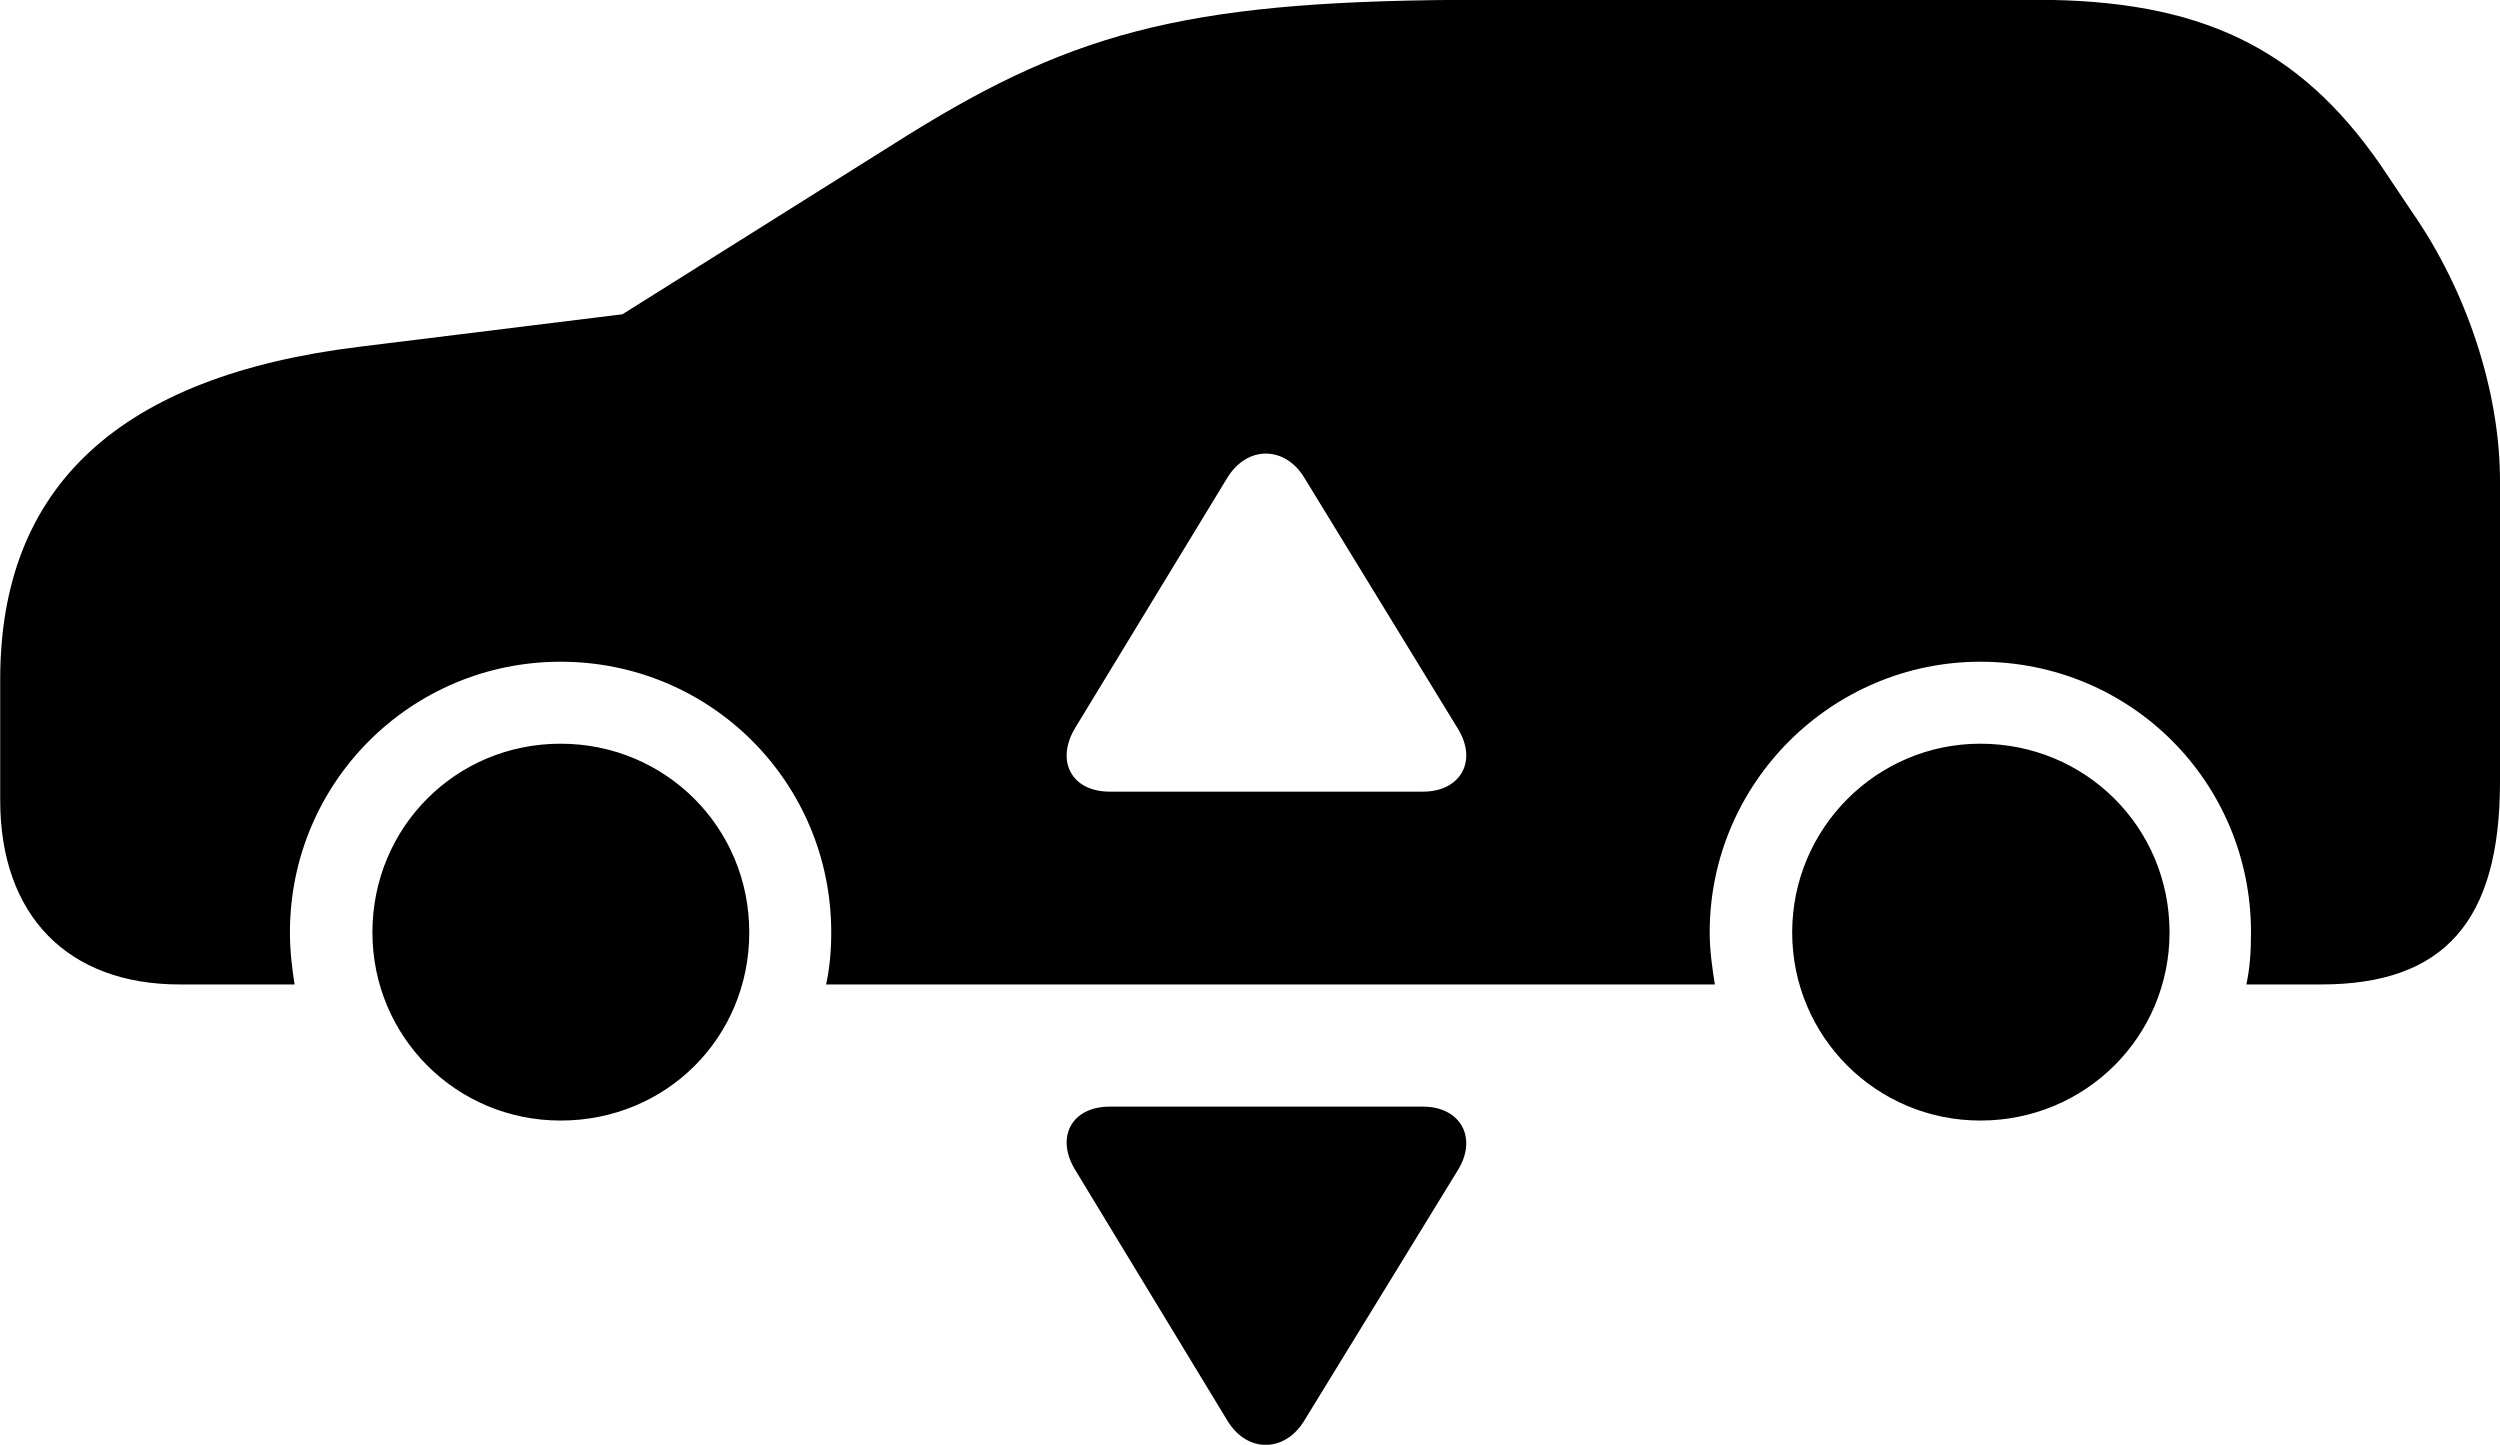 
<svg
    viewBox="0 0 48.494 28.024"
    xmlns="http://www.w3.org/2000/svg"
>
    <path
        fill="inherit"
        d="M46.784 4.106L46.174 3.196C44.594 0.916 42.674 -0.004 39.494 -0.004H28.824C23.184 -0.004 20.934 0.546 17.584 2.636L12.074 6.096L6.974 6.726C2.314 7.296 0.004 9.436 0.004 13.176V15.526C0.004 17.756 1.314 19.096 3.484 19.096H5.714C5.664 18.776 5.624 18.446 5.624 18.086C5.624 15.176 7.974 12.836 10.874 12.836C13.784 12.836 16.124 15.176 16.124 18.086C16.124 18.446 16.094 18.776 16.024 19.096H33.264C33.214 18.776 33.164 18.446 33.164 18.086C33.164 15.186 35.534 12.836 38.414 12.836C41.334 12.836 43.664 15.176 43.664 18.086C43.664 18.446 43.644 18.776 43.574 19.096H45.024C47.414 19.096 48.494 17.866 48.494 15.166V9.326C48.494 7.616 47.864 5.656 46.784 4.106ZM21.524 15.356C20.784 15.356 20.464 14.756 20.864 14.106L23.814 9.256C24.204 8.636 24.924 8.656 25.294 9.256L28.274 14.126C28.674 14.766 28.324 15.356 27.604 15.356ZM10.874 21.736C12.924 21.736 14.534 20.126 14.534 18.086C14.534 16.046 12.904 14.426 10.874 14.426C8.844 14.426 7.224 16.046 7.224 18.086C7.224 20.106 8.844 21.736 10.874 21.736ZM38.414 21.736C40.454 21.736 42.084 20.106 42.084 18.086C42.084 16.046 40.454 14.426 38.414 14.426C36.404 14.426 34.764 16.066 34.764 18.086C34.764 20.106 36.394 21.736 38.414 21.736ZM21.524 21.466C20.784 21.466 20.464 22.066 20.864 22.706L23.814 27.566C24.204 28.196 24.924 28.166 25.294 27.566L28.274 22.706C28.674 22.066 28.324 21.466 27.604 21.466Z"
        fillRule="evenodd"
        clipRule="evenodd"
    />
</svg>
        